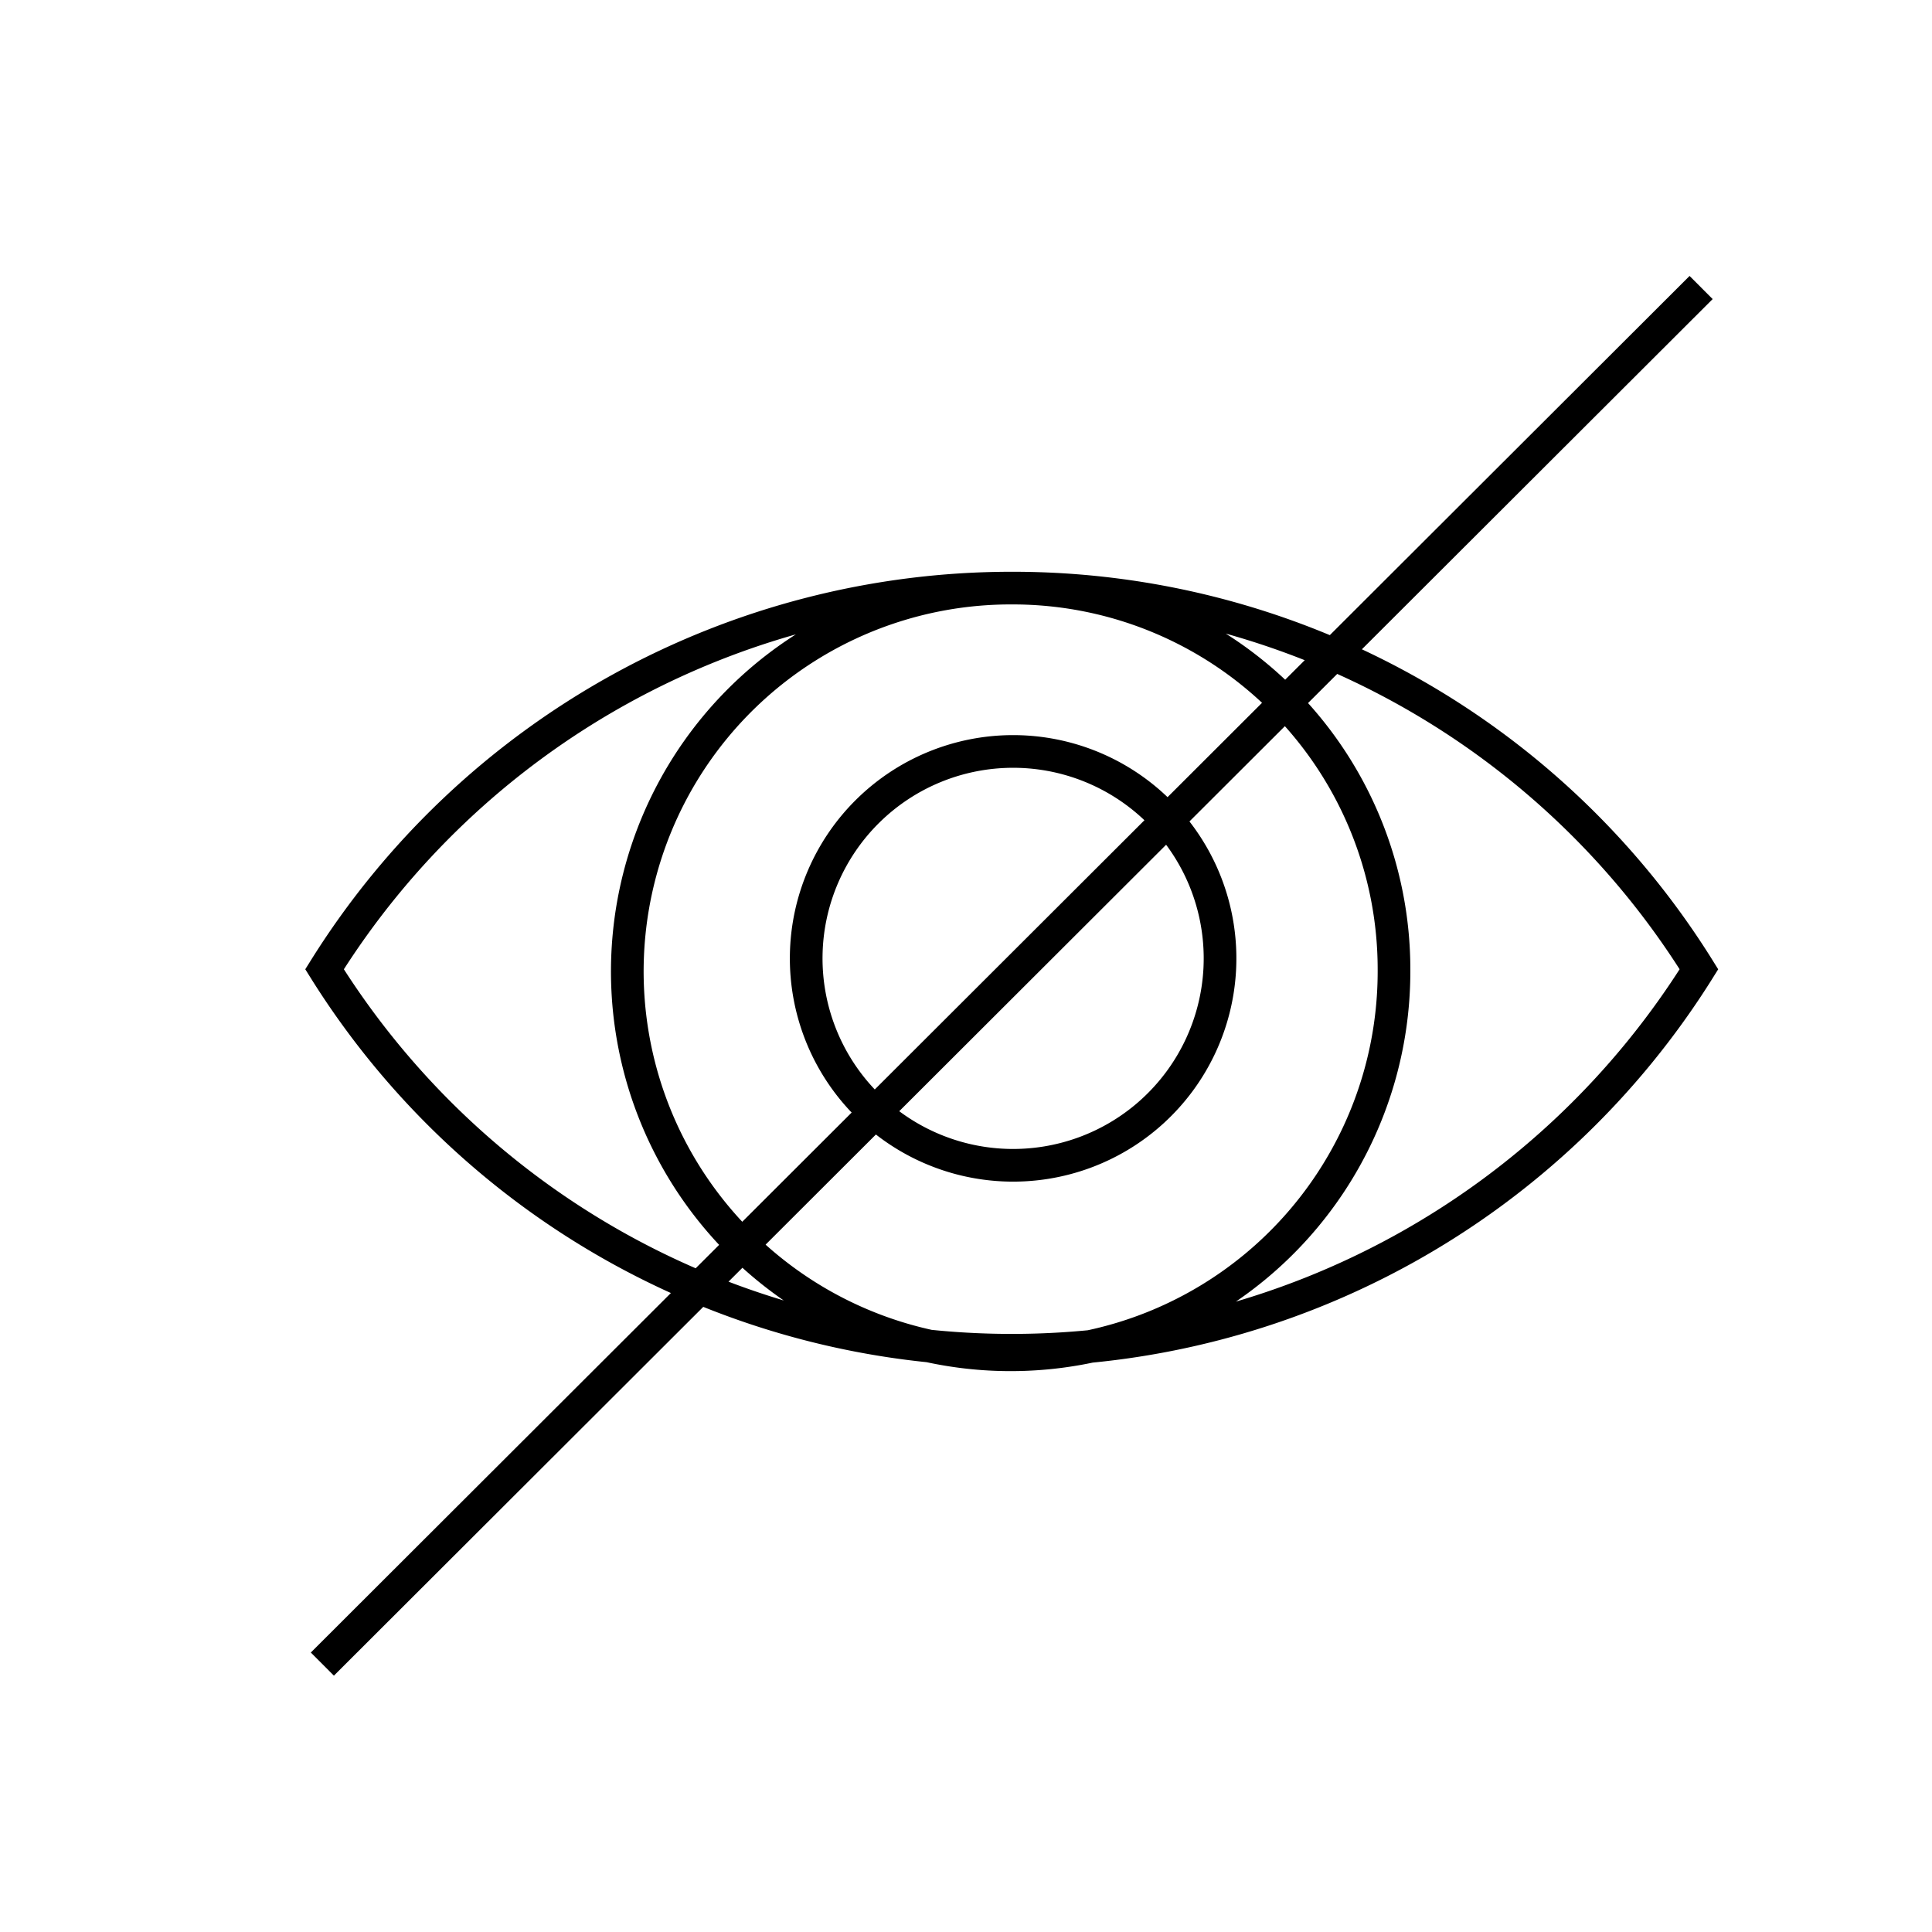 <svg xmlns="http://www.w3.org/2000/svg" viewBox="0 0 8.87 8.87"><defs><style>.cls-1{fill:#fff;}.cls-2{fill:none;stroke:#000;stroke-width:0.15px;}</style></defs><g id="Layer_2" data-name="Layer 2"><g id="Layer_1-2" data-name="Layer 1"><rect class="cls-1" width="8.87" height="8.87"/><path class="cls-2" d="M1.48,7.64,7.81,1.32M6.4,4.45A1.76,1.76,0,1,1,4.65,2.7,1.75,1.75,0,0,1,6.4,4.45ZM4.65,2.7A3.72,3.72,0,0,0,1.49,4.45a3.72,3.72,0,0,0,6.31,0A3.71,3.71,0,0,0,4.65,2.7ZM5.6,4.45a.95.95,0,1,1-.95-1A.95.95,0,0,1,5.6,4.45Z"/></g></g></svg>